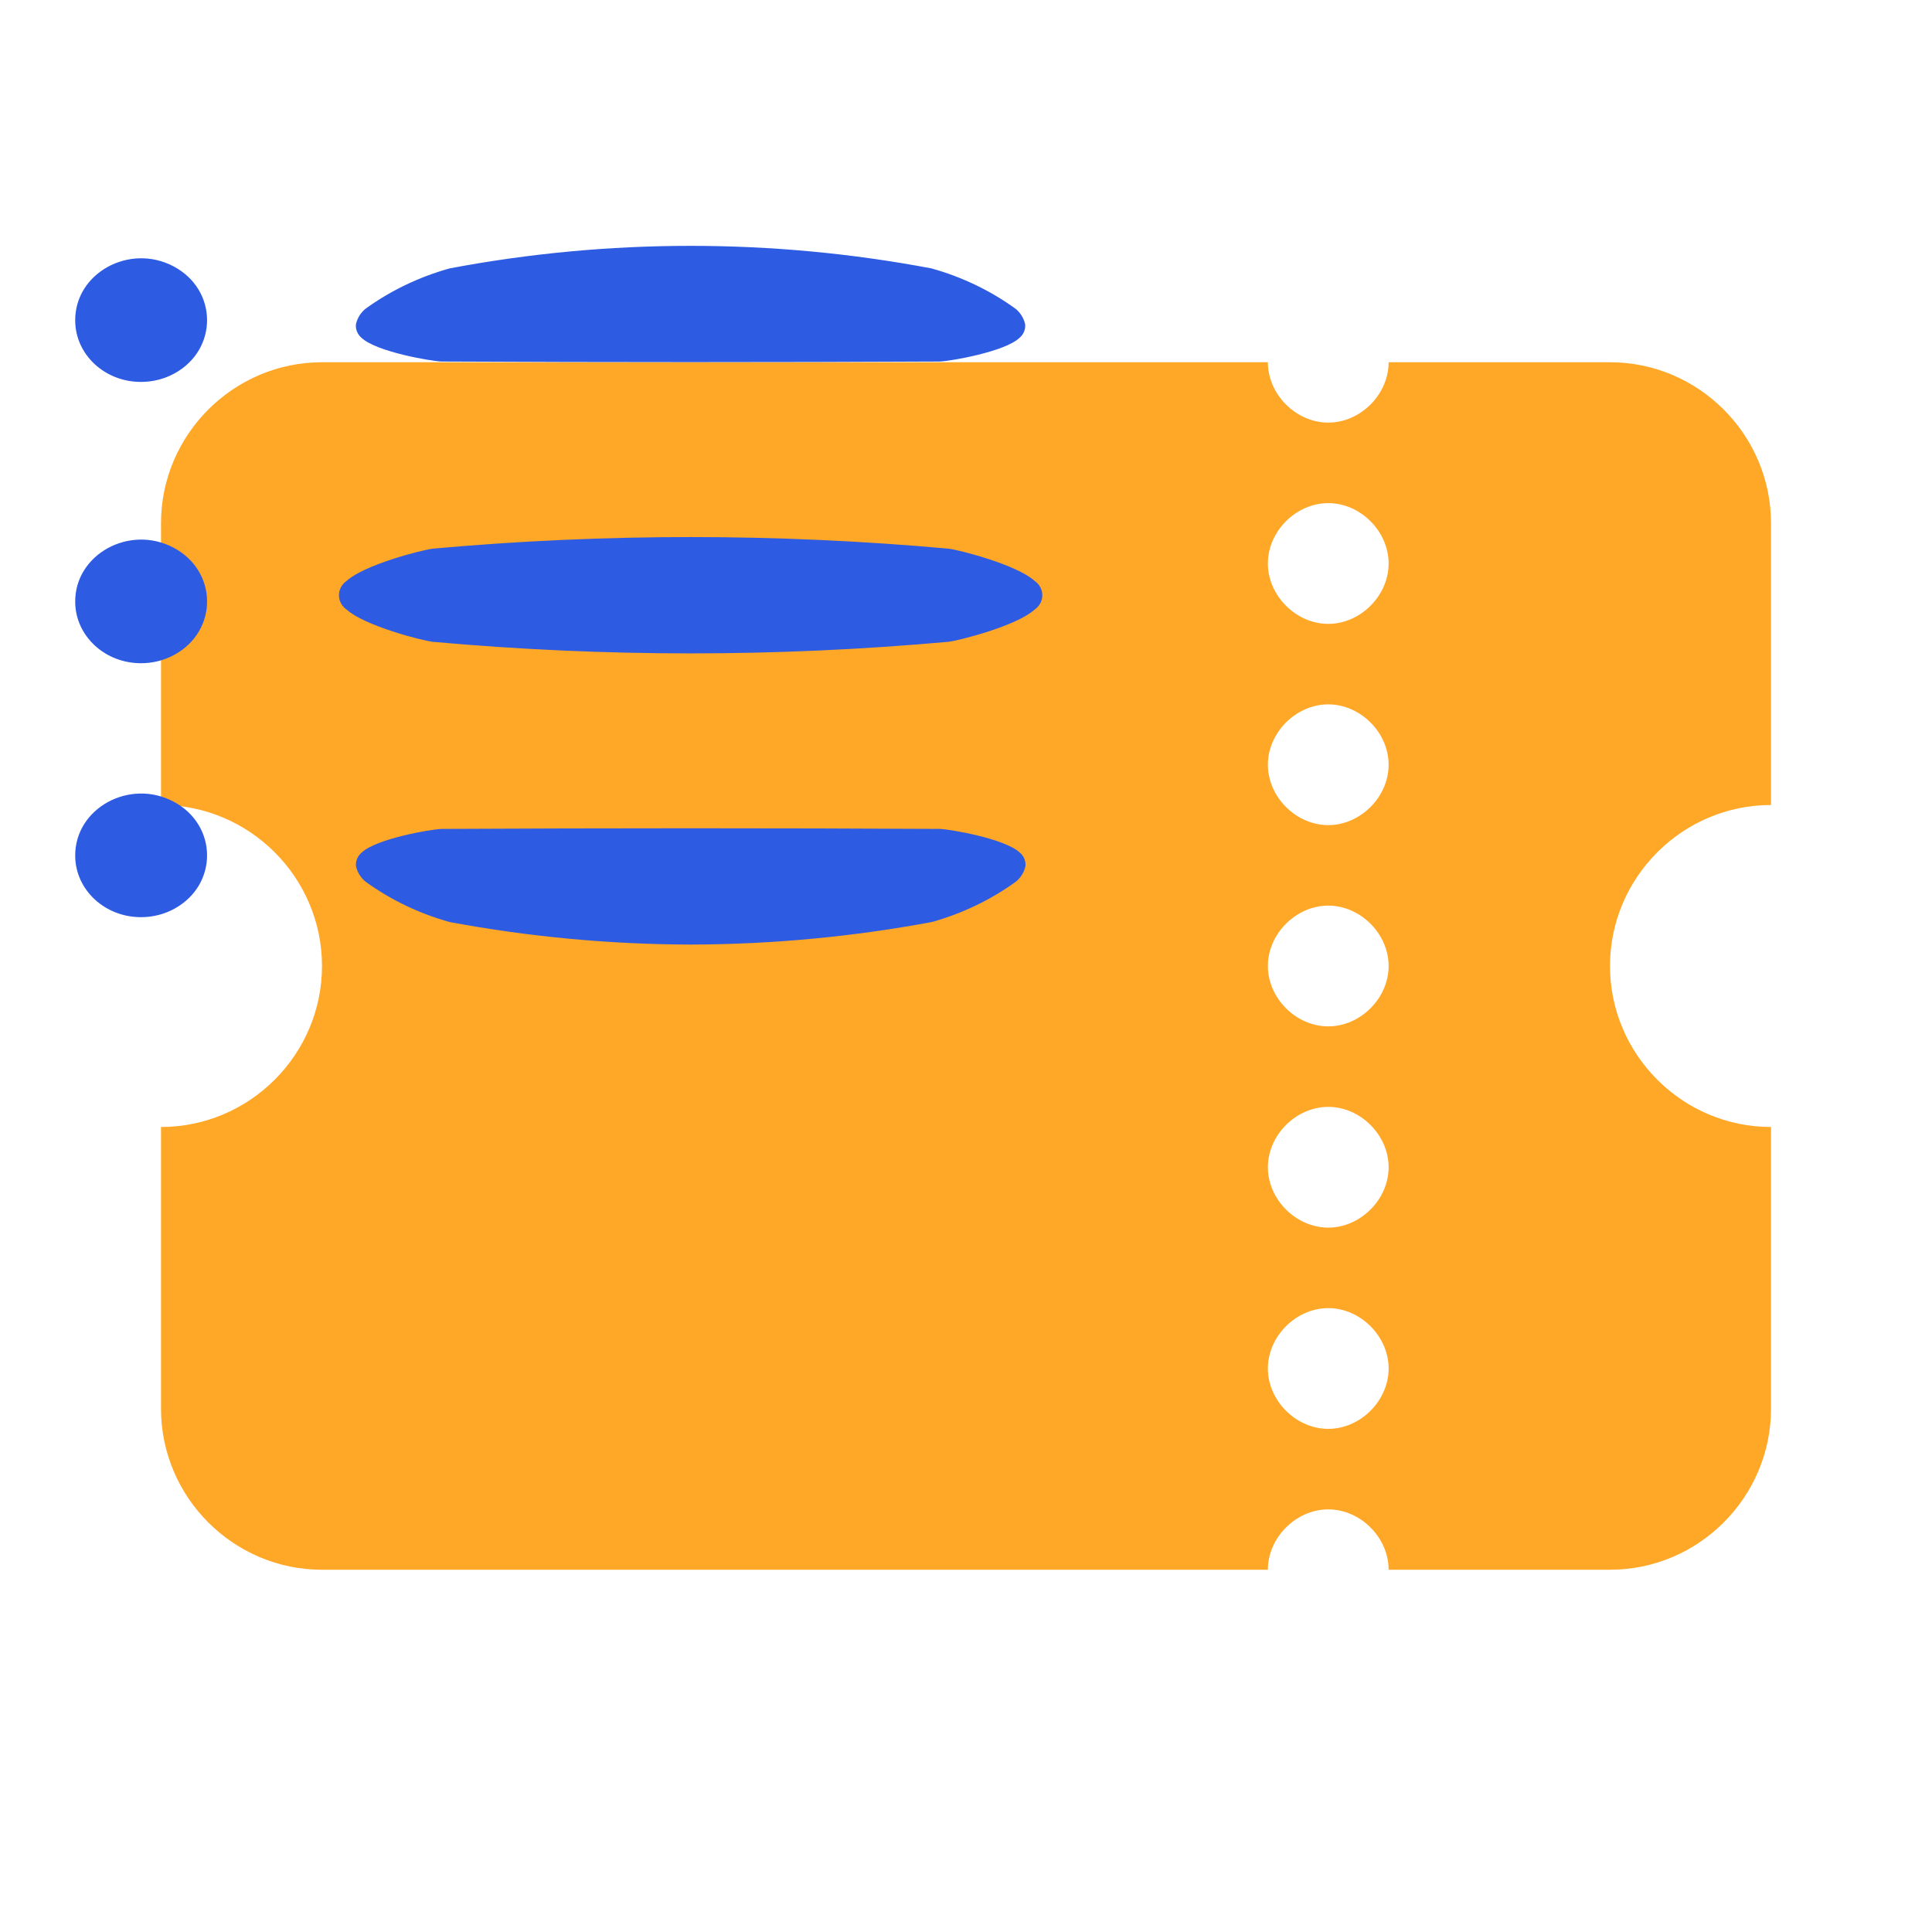 <?xml version="1.0" encoding="utf-8"?>
<svg width="800px" height="800px" viewBox="0 0 1024 1024" class="icon" version="1.1" xmlns="http://www.w3.org/2000/svg">
  <path d="M938.667 426.667v-149.333c0-46.933-38.4-85.333-85.333-85.333h-117.333c0 17.067-14.933 32-32 32s-32-14.933-32-32H170.667c-46.933 0-85.333 38.4-85.333 85.333v149.333c46.933 0 85.333 38.4 85.333 85.333s-38.4 85.333-85.333 85.333v149.333c0 46.933 38.4 85.333 85.333 85.333h501.333c0-17.067 14.933-32 32-32s32 14.933 32 32H853.333c46.933 0 85.333-38.4 85.333-85.333v-149.333c-46.933 0-85.333-38.4-85.333-85.333s38.4-85.333 85.333-85.333zM704 757.333c-17.067 0-32-14.933-32-32s14.933-32 32-32 32 14.933 32 32-14.933 32-32 32z m0-106.667c-17.067 0-32-14.933-32-32s14.933-32 32-32 32 14.933 32 32-14.933 32-32 32z m0-106.667c-17.067 0-32-14.933-32-32s14.933-32 32-32 32 14.933 32 32-14.933 32-32 32z m0-106.667c-17.067 0-32-14.933-32-32s14.933-32 32-32 32 14.933 32 32-14.933 32-32 32z m0-106.667c-17.067 0-32-14.933-32-32s14.933-32 32-32 32 14.933 32 32-14.933 32-32 32z" fill="#FFA726"/>
  <title>arrow-right</title>
  <desc>Created with Sketch.</desc>
  <path id="list" d="M 366.054 500.636 C 323.176 500.535 280.41 496.541 238.358 488.711 C 222.139 484.196 206.956 476.897 193.584 467.187 C 191.059 465.032 189.338 462.175 188.674 459.036 C 188.424 456.313 189.564 453.638 191.749 451.826 C 199.516 444.549 228.09 439.557 234.003 439.345 C 321.583 438.894 410.61 438.885 498.177 439.345 C 504.102 439.585 532.663 444.578 540.438 451.826 C 542.622 453.636 543.758 456.307 543.513 459.027 C 542.856 462.169 541.14 465.027 538.6 467.178 C 525.233 476.892 510.05 484.191 493.832 488.701 C 451.859 496.519 409.184 500.516 366.399 500.636 L 366.054 500.636 Z M 39.859 453.67 C 39.623 428.469 68.596 412.478 92.01 424.887 C 115.427 437.295 115.722 468.796 92.543 481.588 C 87.168 484.555 81.044 486.12 74.806 486.12 C 55.602 486.173 39.973 471.66 39.859 453.67 Z M 39.859 319.069 C 39.623 293.869 68.596 277.878 92.01 290.286 C 115.427 302.694 115.722 334.195 92.543 346.988 C 87.168 349.955 81.044 351.518 74.806 351.52 C 55.602 351.572 39.973 337.06 39.859 319.069 Z M 229.544 340.191 C 223.396 339.519 193.071 331.55 183.827 323.169 C 178.248 319.381 178.248 311.595 183.827 307.807 C 193.05 299.388 223.425 291.487 229.544 290.785 C 320.336 282.611 411.758 282.611 502.543 290.785 C 508.703 291.458 539.012 299.426 548.258 307.807 C 553.839 311.595 553.839 319.381 548.258 323.169 C 539.046 331.588 508.67 339.49 502.543 340.18 C 456.972 344.265 411.446 346.306 365.965 346.306 C 320.495 346.306 275.023 344.268 229.555 340.191 L 229.544 340.191 Z M 39.859 169.972 C 39.623 144.772 68.596 128.78 92.01 141.188 C 115.427 153.597 115.722 185.098 92.543 197.891 C 87.168 200.857 81.044 202.421 74.806 202.421 C 55.59 202.501 39.943 187.973 39.859 169.972 Z M 233.971 191.62 C 228.059 191.38 199.486 186.389 191.718 179.14 C 189.534 177.329 188.393 174.654 188.644 171.931 C 189.308 168.792 191.029 165.935 193.553 163.78 C 206.925 154.068 222.107 146.77 238.327 142.255 C 322.593 126.326 409.408 126.326 493.664 142.255 C 509.895 146.766 525.077 154.064 538.445 163.78 C 540.973 165.935 542.688 168.792 543.357 171.931 C 543.602 174.65 542.465 177.32 540.283 179.131 C 532.518 186.418 503.957 191.4 498.043 191.611 C 454.255 191.832 410.11 191.937 365.953 191.937 C 321.81 191.937 277.722 191.832 233.982 191.611 L 233.971 191.62 Z" fill="#2d5be2" style="stroke-width: 20.473;"/>
</svg>